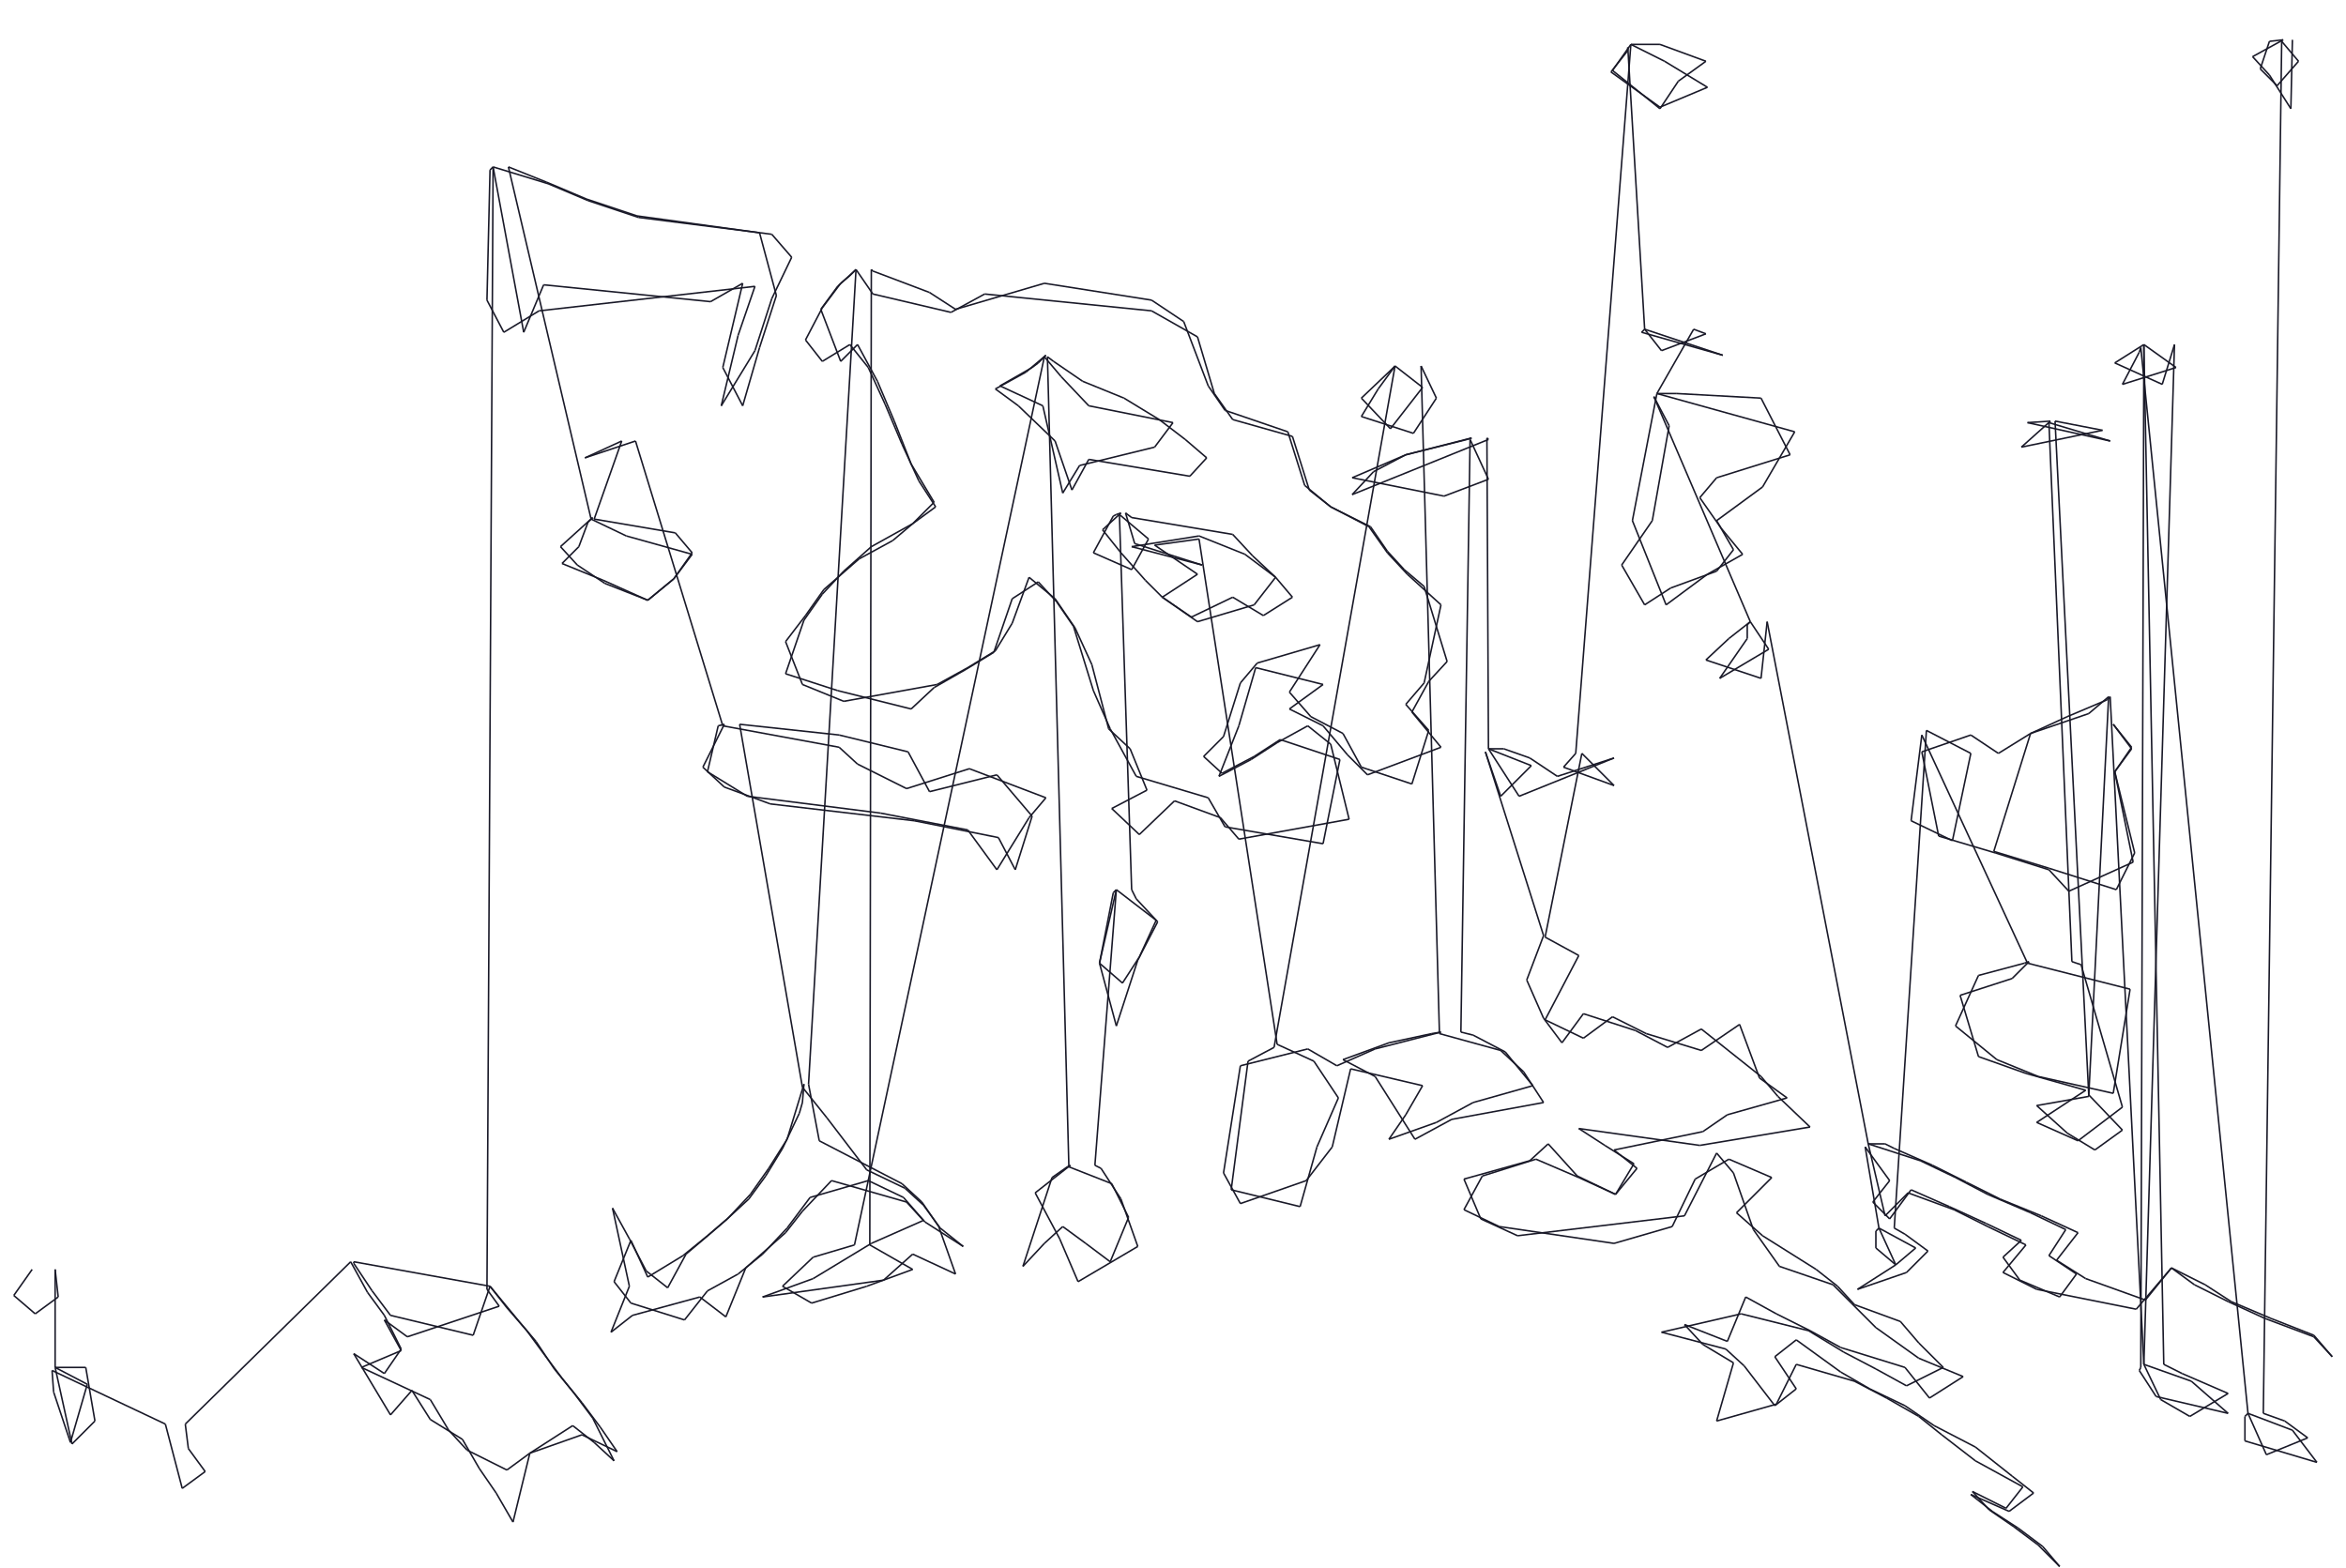<?xml version="1.0" encoding="utf-8" ?>
<svg baseProfile="full" height="1024" version="1.1" width="1532" xmlns="http://www.w3.org/2000/svg" xmlns:ev="http://www.w3.org/2001/xml-events" xmlns:xlink="http://www.w3.org/1999/xlink"><defs /><g fill="none" id="shapes"><line stroke="rgb(10%,10%,16%)" x1="21" x2="9" y1="829" y2="846" /><line stroke="rgb(10%,10%,16%)" x1="9" x2="23" y1="846" y2="858" /><line stroke="rgb(10%,10%,16%)" x1="23" x2="38" y1="858" y2="847" /><line stroke="rgb(10%,10%,16%)" x1="38" x2="36" y1="847" y2="829" /><line stroke="rgb(10%,10%,16%)" x1="36" x2="36" y1="829" y2="893" /><line stroke="rgb(10%,10%,16%)" x1="36" x2="47" y1="893" y2="943" /><line stroke="rgb(10%,10%,16%)" x1="47" x2="62" y1="943" y2="928" /><line stroke="rgb(10%,10%,16%)" x1="62" x2="56" y1="928" y2="893" /><line stroke="rgb(10%,10%,16%)" x1="56" x2="36" y1="893" y2="893" /><line stroke="rgb(10%,10%,16%)" x1="36" x2="57" y1="893" y2="904" /><line stroke="rgb(10%,10%,16%)" x1="57" x2="46" y1="904" y2="942" /><line stroke="rgb(10%,10%,16%)" x1="46" x2="35" y1="942" y2="909" /><line stroke="rgb(10%,10%,16%)" x1="35" x2="34" y1="909" y2="895" /><line stroke="rgb(10%,10%,16%)" x1="34" x2="108" y1="895" y2="930" /><line stroke="rgb(10%,10%,16%)" x1="108" x2="108" y1="930" y2="930" /><line stroke="rgb(10%,10%,16%)" x1="108" x2="119" y1="930" y2="972" /><line stroke="rgb(10%,10%,16%)" x1="119" x2="134" y1="972" y2="961" /><line stroke="rgb(10%,10%,16%)" x1="134" x2="123" y1="961" y2="946" /><line stroke="rgb(10%,10%,16%)" x1="123" x2="121" y1="946" y2="930" /><line stroke="rgb(10%,10%,16%)" x1="121" x2="229" y1="930" y2="824" /><line stroke="rgb(10%,10%,16%)" x1="229" x2="229" y1="824" y2="824" /><line stroke="rgb(10%,10%,16%)" x1="229" x2="240" y1="824" y2="844" /><line stroke="rgb(10%,10%,16%)" x1="240" x2="251" y1="844" y2="859" /><line stroke="rgb(10%,10%,16%)" x1="251" x2="262" y1="859" y2="881" /><line stroke="rgb(10%,10%,16%)" x1="262" x2="251" y1="881" y2="897" /><line stroke="rgb(10%,10%,16%)" x1="251" x2="231" y1="897" y2="884" /><line stroke="rgb(10%,10%,16%)" x1="231" x2="255" y1="884" y2="924" /><line stroke="rgb(10%,10%,16%)" x1="255" x2="269" y1="924" y2="908" /><line stroke="rgb(10%,10%,16%)" x1="269" x2="281" y1="908" y2="927" /><line stroke="rgb(10%,10%,16%)" x1="281" x2="302" y1="927" y2="940" /><line stroke="rgb(10%,10%,16%)" x1="302" x2="313" y1="940" y2="959" /><line stroke="rgb(10%,10%,16%)" x1="313" x2="324" y1="959" y2="975" /><line stroke="rgb(10%,10%,16%)" x1="324" x2="335" y1="975" y2="994" /><line stroke="rgb(10%,10%,16%)" x1="335" x2="346" y1="994" y2="949" /><line stroke="rgb(10%,10%,16%)" x1="346" x2="374" y1="949" y2="931" /><line stroke="rgb(10%,10%,16%)" x1="374" x2="388" y1="931" y2="942" /><line stroke="rgb(10%,10%,16%)" x1="388" x2="401" y1="942" y2="954" /><line stroke="rgb(10%,10%,16%)" x1="401" x2="387" y1="954" y2="926" /><line stroke="rgb(10%,10%,16%)" x1="387" x2="375" y1="926" y2="910" /><line stroke="rgb(10%,10%,16%)" x1="375" x2="362" y1="910" y2="894" /><line stroke="rgb(10%,10%,16%)" x1="362" x2="350" y1="894" y2="876" /><line stroke="rgb(10%,10%,16%)" x1="350" x2="339" y1="876" y2="863" /><line stroke="rgb(10%,10%,16%)" x1="339" x2="320" y1="863" y2="840" /><line stroke="rgb(10%,10%,16%)" x1="320" x2="309" y1="840" y2="872" /><line stroke="rgb(10%,10%,16%)" x1="309" x2="255" y1="872" y2="859" /><line stroke="rgb(10%,10%,16%)" x1="255" x2="243" y1="859" y2="843" /><line stroke="rgb(10%,10%,16%)" x1="243" x2="231" y1="843" y2="825" /><line stroke="rgb(10%,10%,16%)" x1="231" x2="231" y1="825" y2="824" /><line stroke="rgb(10%,10%,16%)" x1="231" x2="320" y1="824" y2="840" /><line stroke="rgb(10%,10%,16%)" x1="320" x2="320" y1="840" y2="840" /><line stroke="rgb(10%,10%,16%)" x1="320" x2="331" y1="840" y2="854" /><line stroke="rgb(10%,10%,16%)" x1="331" x2="344" y1="854" y2="869" /><line stroke="rgb(10%,10%,16%)" x1="344" x2="355" y1="869" y2="884" /><line stroke="rgb(10%,10%,16%)" x1="355" x2="367" y1="884" y2="900" /><line stroke="rgb(10%,10%,16%)" x1="367" x2="380" y1="900" y2="916" /><line stroke="rgb(10%,10%,16%)" x1="380" x2="392" y1="916" y2="932" /><line stroke="rgb(10%,10%,16%)" x1="392" x2="403" y1="932" y2="948" /><line stroke="rgb(10%,10%,16%)" x1="403" x2="380" y1="948" y2="937" /><line stroke="rgb(10%,10%,16%)" x1="380" x2="346" y1="937" y2="949" /><line stroke="rgb(10%,10%,16%)" x1="346" x2="331" y1="949" y2="960" /><line stroke="rgb(10%,10%,16%)" x1="331" x2="305" y1="960" y2="947" /><line stroke="rgb(10%,10%,16%)" x1="305" x2="293" y1="947" y2="934" /><line stroke="rgb(10%,10%,16%)" x1="293" x2="281" y1="934" y2="914" /><line stroke="rgb(10%,10%,16%)" x1="281" x2="236" y1="914" y2="893" /><line stroke="rgb(10%,10%,16%)" x1="236" x2="262" y1="893" y2="882" /><line stroke="rgb(10%,10%,16%)" x1="262" x2="251" y1="882" y2="862" /><line stroke="rgb(10%,10%,16%)" x1="251" x2="266" y1="862" y2="873" /><line stroke="rgb(10%,10%,16%)" x1="266" x2="326" y1="873" y2="853" /><line stroke="rgb(10%,10%,16%)" x1="326" x2="318" y1="853" y2="842" /><line stroke="rgb(10%,10%,16%)" x1="318" x2="322" y1="842" y2="109" /><line stroke="rgb(10%,10%,16%)" x1="322" x2="358" y1="109" y2="120" /><line stroke="rgb(10%,10%,16%)" x1="358" x2="384" y1="120" y2="131" /><line stroke="rgb(10%,10%,16%)" x1="384" x2="417" y1="131" y2="142" /><line stroke="rgb(10%,10%,16%)" x1="417" x2="504" y1="142" y2="153" /><line stroke="rgb(10%,10%,16%)" x1="504" x2="517" y1="153" y2="168" /><line stroke="rgb(10%,10%,16%)" x1="517" x2="504" y1="168" y2="195" /><line stroke="rgb(10%,10%,16%)" x1="504" x2="493" y1="195" y2="229" /><line stroke="rgb(10%,10%,16%)" x1="493" x2="471" y1="229" y2="265" /><line stroke="rgb(10%,10%,16%)" x1="471" x2="482" y1="265" y2="219" /><line stroke="rgb(10%,10%,16%)" x1="482" x2="493" y1="219" y2="187" /><line stroke="rgb(10%,10%,16%)" x1="493" x2="352" y1="187" y2="203" /><line stroke="rgb(10%,10%,16%)" x1="352" x2="329" y1="203" y2="217" /><line stroke="rgb(10%,10%,16%)" x1="329" x2="318" y1="217" y2="196" /><line stroke="rgb(10%,10%,16%)" x1="318" x2="320" y1="196" y2="111" /><line stroke="rgb(10%,10%,16%)" x1="320" x2="322" y1="111" y2="109" /><line stroke="rgb(10%,10%,16%)" x1="322" x2="342" y1="109" y2="217" /><line stroke="rgb(10%,10%,16%)" x1="342" x2="355" y1="217" y2="186" /><line stroke="rgb(10%,10%,16%)" x1="355" x2="464" y1="186" y2="197" /><line stroke="rgb(10%,10%,16%)" x1="464" x2="485" y1="197" y2="185" /><line stroke="rgb(10%,10%,16%)" x1="485" x2="472" y1="185" y2="240" /><line stroke="rgb(10%,10%,16%)" x1="472" x2="485" y1="240" y2="265" /><line stroke="rgb(10%,10%,16%)" x1="485" x2="496" y1="265" y2="227" /><line stroke="rgb(10%,10%,16%)" x1="496" x2="507" y1="227" y2="193" /><line stroke="rgb(10%,10%,16%)" x1="507" x2="496" y1="193" y2="152" /><line stroke="rgb(10%,10%,16%)" x1="496" x2="416" y1="152" y2="141" /><line stroke="rgb(10%,10%,16%)" x1="416" x2="383" y1="141" y2="130" /><line stroke="rgb(10%,10%,16%)" x1="383" x2="357" y1="130" y2="119" /><line stroke="rgb(10%,10%,16%)" x1="357" x2="332" y1="119" y2="109" /><line stroke="rgb(10%,10%,16%)" x1="332" x2="386" y1="109" y2="339" /><line stroke="rgb(10%,10%,16%)" x1="386" x2="386" y1="339" y2="339" /><line stroke="rgb(10%,10%,16%)" x1="386" x2="409" y1="339" y2="350" /><line stroke="rgb(10%,10%,16%)" x1="409" x2="452" y1="350" y2="362" /><line stroke="rgb(10%,10%,16%)" x1="452" x2="440" y1="362" y2="378" /><line stroke="rgb(10%,10%,16%)" x1="440" x2="423" y1="378" y2="392" /><line stroke="rgb(10%,10%,16%)" x1="423" x2="394" y1="392" y2="379" /><line stroke="rgb(10%,10%,16%)" x1="394" x2="367" y1="379" y2="368" /><line stroke="rgb(10%,10%,16%)" x1="367" x2="378" y1="368" y2="357" /><line stroke="rgb(10%,10%,16%)" x1="378" x2="384" y1="357" y2="341" /><line stroke="rgb(10%,10%,16%)" x1="384" x2="387" y1="341" y2="338" /><line stroke="rgb(10%,10%,16%)" x1="387" x2="366" y1="338" y2="357" /><line stroke="rgb(10%,10%,16%)" x1="366" x2="377" y1="357" y2="369" /><line stroke="rgb(10%,10%,16%)" x1="377" x2="395" y1="369" y2="381" /><line stroke="rgb(10%,10%,16%)" x1="395" x2="423" y1="381" y2="392" /><line stroke="rgb(10%,10%,16%)" x1="423" x2="440" y1="392" y2="378" /><line stroke="rgb(10%,10%,16%)" x1="440" x2="452" y1="378" y2="361" /><line stroke="rgb(10%,10%,16%)" x1="452" x2="441" y1="361" y2="348" /><line stroke="rgb(10%,10%,16%)" x1="441" x2="388" y1="348" y2="339" /><line stroke="rgb(10%,10%,16%)" x1="388" x2="406" y1="339" y2="288" /><line stroke="rgb(10%,10%,16%)" x1="406" x2="406" y1="288" y2="288" /><line stroke="rgb(10%,10%,16%)" x1="406" x2="382" y1="288" y2="299" /><line stroke="rgb(10%,10%,16%)" x1="382" x2="415" y1="299" y2="288" /><line stroke="rgb(10%,10%,16%)" x1="415" x2="415" y1="288" y2="288" /><line stroke="rgb(10%,10%,16%)" x1="415" x2="472" y1="288" y2="474" /><line stroke="rgb(10%,10%,16%)" x1="472" x2="472" y1="474" y2="474" /><line stroke="rgb(10%,10%,16%)" x1="472" x2="548" y1="474" y2="488" /><line stroke="rgb(10%,10%,16%)" x1="548" x2="560" y1="488" y2="499" /><line stroke="rgb(10%,10%,16%)" x1="560" x2="592" y1="499" y2="515" /><line stroke="rgb(10%,10%,16%)" x1="592" x2="633" y1="515" y2="502" /><line stroke="rgb(10%,10%,16%)" x1="633" x2="683" y1="502" y2="521" /><line stroke="rgb(10%,10%,16%)" x1="683" x2="672" y1="521" y2="534" /><line stroke="rgb(10%,10%,16%)" x1="672" x2="651" y1="534" y2="568" /><line stroke="rgb(10%,10%,16%)" x1="651" x2="632" y1="568" y2="542" /><line stroke="rgb(10%,10%,16%)" x1="632" x2="575" y1="542" y2="531" /><line stroke="rgb(10%,10%,16%)" x1="575" x2="488" y1="531" y2="520" /><line stroke="rgb(10%,10%,16%)" x1="488" x2="462" y1="520" y2="504" /><line stroke="rgb(10%,10%,16%)" x1="462" x2="469" y1="504" y2="474" /><line stroke="rgb(10%,10%,16%)" x1="469" x2="473" y1="474" y2="473" /><line stroke="rgb(10%,10%,16%)" x1="473" x2="459" y1="473" y2="501" /><line stroke="rgb(10%,10%,16%)" x1="459" x2="473" y1="501" y2="514" /><line stroke="rgb(10%,10%,16%)" x1="473" x2="503" y1="514" y2="525" /><line stroke="rgb(10%,10%,16%)" x1="503" x2="597" y1="525" y2="536" /><line stroke="rgb(10%,10%,16%)" x1="597" x2="652" y1="536" y2="547" /><line stroke="rgb(10%,10%,16%)" x1="652" x2="663" y1="547" y2="568" /><line stroke="rgb(10%,10%,16%)" x1="663" x2="674" y1="568" y2="533" /><line stroke="rgb(10%,10%,16%)" x1="674" x2="651" y1="533" y2="506" /><line stroke="rgb(10%,10%,16%)" x1="651" x2="607" y1="506" y2="517" /><line stroke="rgb(10%,10%,16%)" x1="607" x2="593" y1="517" y2="491" /><line stroke="rgb(10%,10%,16%)" x1="593" x2="548" y1="491" y2="480" /><line stroke="rgb(10%,10%,16%)" x1="548" x2="483" y1="480" y2="473" /><line stroke="rgb(10%,10%,16%)" x1="483" x2="524" y1="473" y2="710" /><line stroke="rgb(10%,10%,16%)" x1="524" x2="524" y1="710" y2="710" /><line stroke="rgb(10%,10%,16%)" x1="524" x2="540" y1="710" y2="730" /><line stroke="rgb(10%,10%,16%)" x1="540" x2="566" y1="730" y2="764" /><line stroke="rgb(10%,10%,16%)" x1="566" x2="591" y1="764" y2="776" /><line stroke="rgb(10%,10%,16%)" x1="591" x2="603" y1="776" y2="787" /><line stroke="rgb(10%,10%,16%)" x1="603" x2="614" y1="787" y2="802" /><line stroke="rgb(10%,10%,16%)" x1="614" x2="629" y1="802" y2="814" /><line stroke="rgb(10%,10%,16%)" x1="629" x2="604" y1="814" y2="798" /><line stroke="rgb(10%,10%,16%)" x1="604" x2="590" y1="798" y2="782" /><line stroke="rgb(10%,10%,16%)" x1="590" x2="567" y1="782" y2="771" /><line stroke="rgb(10%,10%,16%)" x1="567" x2="529" y1="771" y2="782" /><line stroke="rgb(10%,10%,16%)" x1="529" x2="514" y1="782" y2="802" /><line stroke="rgb(10%,10%,16%)" x1="514" x2="498" y1="802" y2="819" /><line stroke="rgb(10%,10%,16%)" x1="498" x2="482" y1="819" y2="832" /><line stroke="rgb(10%,10%,16%)" x1="482" x2="462" y1="832" y2="843" /><line stroke="rgb(10%,10%,16%)" x1="462" x2="447" y1="843" y2="862" /><line stroke="rgb(10%,10%,16%)" x1="447" x2="412" y1="862" y2="851" /><line stroke="rgb(10%,10%,16%)" x1="412" x2="401" y1="851" y2="837" /><line stroke="rgb(10%,10%,16%)" x1="401" x2="412" y1="837" y2="810" /><line stroke="rgb(10%,10%,16%)" x1="412" x2="423" y1="810" y2="834" /><line stroke="rgb(10%,10%,16%)" x1="423" x2="446" y1="834" y2="820" /><line stroke="rgb(10%,10%,16%)" x1="446" x2="462" y1="820" y2="807" /><line stroke="rgb(10%,10%,16%)" x1="462" x2="476" y1="807" y2="795" /><line stroke="rgb(10%,10%,16%)" x1="476" x2="489" y1="795" y2="783" /><line stroke="rgb(10%,10%,16%)" x1="489" x2="500" y1="783" y2="768" /><line stroke="rgb(10%,10%,16%)" x1="500" x2="511" y1="768" y2="750" /><line stroke="rgb(10%,10%,16%)" x1="511" x2="522" y1="750" y2="727" /><line stroke="rgb(10%,10%,16%)" x1="522" x2="524" y1="727" y2="720" /><line stroke="rgb(10%,10%,16%)" x1="524" x2="525" y1="720" y2="708" /><line stroke="rgb(10%,10%,16%)" x1="525" x2="514" y1="708" y2="744" /><line stroke="rgb(10%,10%,16%)" x1="514" x2="502" y1="744" y2="763" /><line stroke="rgb(10%,10%,16%)" x1="502" x2="490" y1="763" y2="780" /><line stroke="rgb(10%,10%,16%)" x1="490" x2="475" y1="780" y2="796" /><line stroke="rgb(10%,10%,16%)" x1="475" x2="461" y1="796" y2="808" /><line stroke="rgb(10%,10%,16%)" x1="461" x2="448" y1="808" y2="819" /><line stroke="rgb(10%,10%,16%)" x1="448" x2="436" y1="819" y2="841" /><line stroke="rgb(10%,10%,16%)" x1="436" x2="422" y1="841" y2="830" /><line stroke="rgb(10%,10%,16%)" x1="422" x2="411" y1="830" y2="809" /><line stroke="rgb(10%,10%,16%)" x1="411" x2="400" y1="809" y2="789" /><line stroke="rgb(10%,10%,16%)" x1="400" x2="411" y1="789" y2="840" /><line stroke="rgb(10%,10%,16%)" x1="411" x2="399" y1="840" y2="870" /><line stroke="rgb(10%,10%,16%)" x1="399" x2="413" y1="870" y2="859" /><line stroke="rgb(10%,10%,16%)" x1="413" x2="457" y1="859" y2="847" /><line stroke="rgb(10%,10%,16%)" x1="457" x2="474" y1="847" y2="860" /><line stroke="rgb(10%,10%,16%)" x1="474" x2="487" y1="860" y2="828" /><line stroke="rgb(10%,10%,16%)" x1="487" x2="513" y1="828" y2="805" /><line stroke="rgb(10%,10%,16%)" x1="513" x2="524" y1="805" y2="791" /><line stroke="rgb(10%,10%,16%)" x1="524" x2="543" y1="791" y2="771" /><line stroke="rgb(10%,10%,16%)" x1="543" x2="592" y1="771" y2="785" /><line stroke="rgb(10%,10%,16%)" x1="592" x2="603" y1="785" y2="797" /><line stroke="rgb(10%,10%,16%)" x1="603" x2="569" y1="797" y2="812" /><line stroke="rgb(10%,10%,16%)" x1="569" x2="531" y1="812" y2="835" /><line stroke="rgb(10%,10%,16%)" x1="531" x2="498" y1="835" y2="847" /><line stroke="rgb(10%,10%,16%)" x1="498" x2="577" y1="847" y2="836" /><line stroke="rgb(10%,10%,16%)" x1="577" x2="596" y1="836" y2="819" /><line stroke="rgb(10%,10%,16%)" x1="596" x2="624" y1="819" y2="832" /><line stroke="rgb(10%,10%,16%)" x1="624" x2="613" y1="832" y2="801" /><line stroke="rgb(10%,10%,16%)" x1="613" x2="602" y1="801" y2="785" /><line stroke="rgb(10%,10%,16%)" x1="602" x2="589" y1="785" y2="773" /><line stroke="rgb(10%,10%,16%)" x1="589" x2="535" y1="773" y2="745" /><line stroke="rgb(10%,10%,16%)" x1="535" x2="528" y1="745" y2="708" /><line stroke="rgb(10%,10%,16%)" x1="528" x2="559" y1="708" y2="176" /><line stroke="rgb(10%,10%,16%)" x1="559" x2="559" y1="176" y2="176" /><line stroke="rgb(10%,10%,16%)" x1="559" x2="570" y1="176" y2="192" /><line stroke="rgb(10%,10%,16%)" x1="570" x2="621" y1="192" y2="204" /><line stroke="rgb(10%,10%,16%)" x1="621" x2="643" y1="204" y2="192" /><line stroke="rgb(10%,10%,16%)" x1="643" x2="752" y1="192" y2="203" /><line stroke="rgb(10%,10%,16%)" x1="752" x2="782" y1="203" y2="220" /><line stroke="rgb(10%,10%,16%)" x1="782" x2="793" y1="220" y2="257" /><line stroke="rgb(10%,10%,16%)" x1="793" x2="805" y1="257" y2="274" /><line stroke="rgb(10%,10%,16%)" x1="805" x2="844" y1="274" y2="285" /><line stroke="rgb(10%,10%,16%)" x1="844" x2="855" y1="285" y2="320" /><line stroke="rgb(10%,10%,16%)" x1="855" x2="869" y1="320" y2="331" /><line stroke="rgb(10%,10%,16%)" x1="869" x2="894" y1="331" y2="344" /><line stroke="rgb(10%,10%,16%)" x1="894" x2="906" y1="344" y2="361" /><line stroke="rgb(10%,10%,16%)" x1="906" x2="919" y1="361" y2="375" /><line stroke="rgb(10%,10%,16%)" x1="919" x2="941" y1="375" y2="395" /><line stroke="rgb(10%,10%,16%)" x1="941" x2="930" y1="395" y2="446" /><line stroke="rgb(10%,10%,16%)" x1="930" x2="918" y1="446" y2="460" /><line stroke="rgb(10%,10%,16%)" x1="918" x2="933" y1="460" y2="477" /><line stroke="rgb(10%,10%,16%)" x1="933" x2="922" y1="477" y2="512" /><line stroke="rgb(10%,10%,16%)" x1="922" x2="889" y1="512" y2="501" /><line stroke="rgb(10%,10%,16%)" x1="889" x2="877" y1="501" y2="479" /><line stroke="rgb(10%,10%,16%)" x1="877" x2="856" y1="479" y2="468" /><line stroke="rgb(10%,10%,16%)" x1="856" x2="842" y1="468" y2="452" /><line stroke="rgb(10%,10%,16%)" x1="842" x2="862" y1="452" y2="421" /><line stroke="rgb(10%,10%,16%)" x1="862" x2="821" y1="421" y2="433" /><line stroke="rgb(10%,10%,16%)" x1="821" x2="810" y1="433" y2="446" /><line stroke="rgb(10%,10%,16%)" x1="810" x2="799" y1="446" y2="481" /><line stroke="rgb(10%,10%,16%)" x1="799" x2="786" y1="481" y2="494" /><line stroke="rgb(10%,10%,16%)" x1="786" x2="798" y1="494" y2="505" /><line stroke="rgb(10%,10%,16%)" x1="798" x2="819" y1="505" y2="494" /><line stroke="rgb(10%,10%,16%)" x1="819" x2="836" y1="494" y2="483" /><line stroke="rgb(10%,10%,16%)" x1="836" x2="875" y1="483" y2="496" /><line stroke="rgb(10%,10%,16%)" x1="875" x2="864" y1="496" y2="551" /><line stroke="rgb(10%,10%,16%)" x1="864" x2="800" y1="551" y2="540" /><line stroke="rgb(10%,10%,16%)" x1="800" x2="789" y1="540" y2="521" /><line stroke="rgb(10%,10%,16%)" x1="789" x2="742" y1="521" y2="507" /><line stroke="rgb(10%,10%,16%)" x1="742" x2="725" y1="507" y2="476" /><line stroke="rgb(10%,10%,16%)" x1="725" x2="714" y1="476" y2="451" /><line stroke="rgb(10%,10%,16%)" x1="714" x2="701" y1="451" y2="409" /><line stroke="rgb(10%,10%,16%)" x1="701" x2="690" y1="409" y2="393" /><line stroke="rgb(10%,10%,16%)" x1="690" x2="678" y1="393" y2="380" /><line stroke="rgb(10%,10%,16%)" x1="678" x2="661" y1="380" y2="391" /><line stroke="rgb(10%,10%,16%)" x1="661" x2="649" y1="391" y2="426" /><line stroke="rgb(10%,10%,16%)" x1="649" x2="631" y1="426" y2="437" /><line stroke="rgb(10%,10%,16%)" x1="631" x2="610" y1="437" y2="449" /><line stroke="rgb(10%,10%,16%)" x1="610" x2="595" y1="449" y2="463" /><line stroke="rgb(10%,10%,16%)" x1="595" x2="547" y1="463" y2="451" /><line stroke="rgb(10%,10%,16%)" x1="547" x2="513" y1="451" y2="440" /><line stroke="rgb(10%,10%,16%)" x1="513" x2="525" y1="440" y2="405" /><line stroke="rgb(10%,10%,16%)" x1="525" x2="537" y1="405" y2="388" /><line stroke="rgb(10%,10%,16%)" x1="537" x2="551" y1="388" y2="373" /><line stroke="rgb(10%,10%,16%)" x1="551" x2="569" y1="373" y2="357" /><line stroke="rgb(10%,10%,16%)" x1="569" x2="596" y1="357" y2="342" /><line stroke="rgb(10%,10%,16%)" x1="596" x2="611" y1="342" y2="331" /><line stroke="rgb(10%,10%,16%)" x1="611" x2="600" y1="331" y2="314" /><line stroke="rgb(10%,10%,16%)" x1="600" x2="589" y1="314" y2="290" /><line stroke="rgb(10%,10%,16%)" x1="589" x2="578" y1="290" y2="264" /><line stroke="rgb(10%,10%,16%)" x1="578" x2="567" y1="264" y2="240" /><line stroke="rgb(10%,10%,16%)" x1="567" x2="555" y1="240" y2="225" /><line stroke="rgb(10%,10%,16%)" x1="555" x2="537" y1="225" y2="236" /><line stroke="rgb(10%,10%,16%)" x1="537" x2="526" y1="236" y2="222" /><line stroke="rgb(10%,10%,16%)" x1="526" x2="537" y1="222" y2="201" /><line stroke="rgb(10%,10%,16%)" x1="537" x2="549" y1="201" y2="185" /><line stroke="rgb(10%,10%,16%)" x1="549" x2="555" y1="185" y2="180" /><line stroke="rgb(10%,10%,16%)" x1="555" x2="559" y1="180" y2="176" /><line stroke="rgb(10%,10%,16%)" x1="559" x2="547" y1="176" y2="187" /><line stroke="rgb(10%,10%,16%)" x1="547" x2="536" y1="187" y2="202" /><line stroke="rgb(10%,10%,16%)" x1="536" x2="549" y1="202" y2="236" /><line stroke="rgb(10%,10%,16%)" x1="549" x2="560" y1="236" y2="225" /><line stroke="rgb(10%,10%,16%)" x1="560" x2="573" y1="225" y2="249" /><line stroke="rgb(10%,10%,16%)" x1="573" x2="584" y1="249" y2="275" /><line stroke="rgb(10%,10%,16%)" x1="584" x2="595" y1="275" y2="303" /><line stroke="rgb(10%,10%,16%)" x1="595" x2="610" y1="303" y2="328" /><line stroke="rgb(10%,10%,16%)" x1="610" x2="596" y1="328" y2="342" /><line stroke="rgb(10%,10%,16%)" x1="596" x2="583" y1="342" y2="353" /><line stroke="rgb(10%,10%,16%)" x1="583" x2="561" y1="353" y2="365" /><line stroke="rgb(10%,10%,16%)" x1="561" x2="538" y1="365" y2="385" /><line stroke="rgb(10%,10%,16%)" x1="538" x2="526" y1="385" y2="402" /><line stroke="rgb(10%,10%,16%)" x1="526" x2="513" y1="402" y2="419" /><line stroke="rgb(10%,10%,16%)" x1="513" x2="524" y1="419" y2="447" /><line stroke="rgb(10%,10%,16%)" x1="524" x2="551" y1="447" y2="458" /><line stroke="rgb(10%,10%,16%)" x1="551" x2="612" y1="458" y2="447" /><line stroke="rgb(10%,10%,16%)" x1="612" x2="632" y1="447" y2="436" /><line stroke="rgb(10%,10%,16%)" x1="632" x2="650" y1="436" y2="425" /><line stroke="rgb(10%,10%,16%)" x1="650" x2="661" y1="425" y2="407" /><line stroke="rgb(10%,10%,16%)" x1="661" x2="672" y1="407" y2="377" /><line stroke="rgb(10%,10%,16%)" x1="672" x2="689" y1="377" y2="391" /><line stroke="rgb(10%,10%,16%)" x1="689" x2="702" y1="391" y2="410" /><line stroke="rgb(10%,10%,16%)" x1="702" x2="713" y1="410" y2="434" /><line stroke="rgb(10%,10%,16%)" x1="713" x2="724" y1="434" y2="476" /><line stroke="rgb(10%,10%,16%)" x1="724" x2="738" y1="476" y2="489" /><line stroke="rgb(10%,10%,16%)" x1="738" x2="749" y1="489" y2="516" /><line stroke="rgb(10%,10%,16%)" x1="749" x2="726" y1="516" y2="528" /><line stroke="rgb(10%,10%,16%)" x1="726" x2="744" y1="528" y2="545" /><line stroke="rgb(10%,10%,16%)" x1="744" x2="767" y1="545" y2="523" /><line stroke="rgb(10%,10%,16%)" x1="767" x2="797" y1="523" y2="534" /><line stroke="rgb(10%,10%,16%)" x1="797" x2="809" y1="534" y2="548" /><line stroke="rgb(10%,10%,16%)" x1="809" x2="881" y1="548" y2="535" /><line stroke="rgb(10%,10%,16%)" x1="881" x2="869" y1="535" y2="486" /><line stroke="rgb(10%,10%,16%)" x1="869" x2="854" y1="486" y2="474" /><line stroke="rgb(10%,10%,16%)" x1="854" x2="834" y1="474" y2="485" /><line stroke="rgb(10%,10%,16%)" x1="834" x2="817" y1="485" y2="496" /><line stroke="rgb(10%,10%,16%)" x1="817" x2="796" y1="496" y2="507" /><line stroke="rgb(10%,10%,16%)" x1="796" x2="809" y1="507" y2="474" /><line stroke="rgb(10%,10%,16%)" x1="809" x2="820" y1="474" y2="436" /><line stroke="rgb(10%,10%,16%)" x1="820" x2="864" y1="436" y2="447" /><line stroke="rgb(10%,10%,16%)" x1="864" x2="842" y1="447" y2="463" /><line stroke="rgb(10%,10%,16%)" x1="842" x2="864" y1="463" y2="474" /><line stroke="rgb(10%,10%,16%)" x1="864" x2="880" y1="474" y2="493" /><line stroke="rgb(10%,10%,16%)" x1="880" x2="893" y1="493" y2="506" /><line stroke="rgb(10%,10%,16%)" x1="893" x2="941" y1="506" y2="488" /><line stroke="rgb(10%,10%,16%)" x1="941" x2="922" y1="488" y2="465" /><line stroke="rgb(10%,10%,16%)" x1="922" x2="933" y1="465" y2="445" /><line stroke="rgb(10%,10%,16%)" x1="933" x2="945" y1="445" y2="432" /><line stroke="rgb(10%,10%,16%)" x1="945" x2="930" y1="432" y2="383" /><line stroke="rgb(10%,10%,16%)" x1="930" x2="917" y1="383" y2="372" /><line stroke="rgb(10%,10%,16%)" x1="917" x2="906" y1="372" y2="360" /><line stroke="rgb(10%,10%,16%)" x1="906" x2="895" y1="360" y2="344" /><line stroke="rgb(10%,10%,16%)" x1="895" x2="869" y1="344" y2="331" /><line stroke="rgb(10%,10%,16%)" x1="869" x2="852" y1="331" y2="317" /><line stroke="rgb(10%,10%,16%)" x1="852" x2="841" y1="317" y2="282" /><line stroke="rgb(10%,10%,16%)" x1="841" x2="800" y1="282" y2="268" /><line stroke="rgb(10%,10%,16%)" x1="800" x2="789" y1="268" y2="252" /><line stroke="rgb(10%,10%,16%)" x1="789" x2="773" y1="252" y2="210" /><line stroke="rgb(10%,10%,16%)" x1="773" x2="752" y1="210" y2="196" /><line stroke="rgb(10%,10%,16%)" x1="752" x2="682" y1="196" y2="185" /><line stroke="rgb(10%,10%,16%)" x1="682" x2="624" y1="185" y2="202" /><line stroke="rgb(10%,10%,16%)" x1="624" x2="607" y1="202" y2="191" /><line stroke="rgb(10%,10%,16%)" x1="607" x2="570" y1="191" y2="177" /><line stroke="rgb(10%,10%,16%)" x1="570" x2="569" y1="177" y2="176" /><line stroke="rgb(10%,10%,16%)" x1="569" x2="568" y1="176" y2="813" /><line stroke="rgb(10%,10%,16%)" x1="568" x2="596" y1="813" y2="829" /><line stroke="rgb(10%,10%,16%)" x1="596" x2="566" y1="829" y2="840" /><line stroke="rgb(10%,10%,16%)" x1="566" x2="530" y1="840" y2="851" /><line stroke="rgb(10%,10%,16%)" x1="530" x2="511" y1="851" y2="840" /><line stroke="rgb(10%,10%,16%)" x1="511" x2="531" y1="840" y2="821" /><line stroke="rgb(10%,10%,16%)" x1="531" x2="558" y1="821" y2="813" /><line stroke="rgb(10%,10%,16%)" x1="558" x2="682" y1="813" y2="233" /><line stroke="rgb(10%,10%,16%)" x1="682" x2="682" y1="233" y2="233" /><line stroke="rgb(10%,10%,16%)" x1="682" x2="693" y1="233" y2="246" /><line stroke="rgb(10%,10%,16%)" x1="693" x2="711" y1="246" y2="265" /><line stroke="rgb(10%,10%,16%)" x1="711" x2="766" y1="265" y2="276" /><line stroke="rgb(10%,10%,16%)" x1="766" x2="754" y1="276" y2="292" /><line stroke="rgb(10%,10%,16%)" x1="754" x2="705" y1="292" y2="304" /><line stroke="rgb(10%,10%,16%)" x1="705" x2="694" y1="304" y2="322" /><line stroke="rgb(10%,10%,16%)" x1="694" x2="681" y1="322" y2="265" /><line stroke="rgb(10%,10%,16%)" x1="681" x2="653" y1="265" y2="252" /><line stroke="rgb(10%,10%,16%)" x1="653" x2="674" y1="252" y2="240" /><line stroke="rgb(10%,10%,16%)" x1="674" x2="678" y1="240" y2="237" /><line stroke="rgb(10%,10%,16%)" x1="678" x2="683" y1="237" y2="232" /><line stroke="rgb(10%,10%,16%)" x1="683" x2="670" y1="232" y2="243" /><line stroke="rgb(10%,10%,16%)" x1="670" x2="650" y1="243" y2="254" /><line stroke="rgb(10%,10%,16%)" x1="650" x2="665" y1="254" y2="265" /><line stroke="rgb(10%,10%,16%)" x1="665" x2="689" y1="265" y2="288" /><line stroke="rgb(10%,10%,16%)" x1="689" x2="700" y1="288" y2="320" /><line stroke="rgb(10%,10%,16%)" x1="700" x2="711" y1="320" y2="300" /><line stroke="rgb(10%,10%,16%)" x1="711" x2="777" y1="300" y2="311" /><line stroke="rgb(10%,10%,16%)" x1="777" x2="788" y1="311" y2="299" /><line stroke="rgb(10%,10%,16%)" x1="788" x2="774" y1="299" y2="287" /><line stroke="rgb(10%,10%,16%)" x1="774" x2="757" y1="287" y2="274" /><line stroke="rgb(10%,10%,16%)" x1="757" x2="734" y1="274" y2="260" /><line stroke="rgb(10%,10%,16%)" x1="734" x2="707" y1="260" y2="249" /><line stroke="rgb(10%,10%,16%)" x1="707" x2="688" y1="249" y2="236" /><line stroke="rgb(10%,10%,16%)" x1="688" x2="684" y1="236" y2="233" /><line stroke="rgb(10%,10%,16%)" x1="684" x2="698" y1="233" y2="762" /><line stroke="rgb(10%,10%,16%)" x1="698" x2="698" y1="762" y2="762" /><line stroke="rgb(10%,10%,16%)" x1="698" x2="726" y1="762" y2="773" /><line stroke="rgb(10%,10%,16%)" x1="726" x2="737" y1="773" y2="795" /><line stroke="rgb(10%,10%,16%)" x1="737" x2="725" y1="795" y2="824" /><line stroke="rgb(10%,10%,16%)" x1="725" x2="709" y1="824" y2="812" /><line stroke="rgb(10%,10%,16%)" x1="709" x2="694" y1="812" y2="801" /><line stroke="rgb(10%,10%,16%)" x1="694" x2="682" y1="801" y2="812" /><line stroke="rgb(10%,10%,16%)" x1="682" x2="668" y1="812" y2="827" /><line stroke="rgb(10%,10%,16%)" x1="668" x2="687" y1="827" y2="769" /><line stroke="rgb(10%,10%,16%)" x1="687" x2="697" y1="769" y2="762" /><line stroke="rgb(10%,10%,16%)" x1="697" x2="699" y1="762" y2="761" /><line stroke="rgb(10%,10%,16%)" x1="699" x2="676" y1="761" y2="779" /><line stroke="rgb(10%,10%,16%)" x1="676" x2="692" y1="779" y2="809" /><line stroke="rgb(10%,10%,16%)" x1="692" x2="704" y1="809" y2="837" /><line stroke="rgb(10%,10%,16%)" x1="704" x2="743" y1="837" y2="814" /><line stroke="rgb(10%,10%,16%)" x1="743" x2="732" y1="814" y2="783" /><line stroke="rgb(10%,10%,16%)" x1="732" x2="719" y1="783" y2="763" /><line stroke="rgb(10%,10%,16%)" x1="719" x2="715" y1="763" y2="761" /><line stroke="rgb(10%,10%,16%)" x1="715" x2="729" y1="761" y2="581" /><line stroke="rgb(10%,10%,16%)" x1="729" x2="729" y1="581" y2="581" /><line stroke="rgb(10%,10%,16%)" x1="729" x2="755" y1="581" y2="601" /><line stroke="rgb(10%,10%,16%)" x1="755" x2="744" y1="601" y2="625" /><line stroke="rgb(10%,10%,16%)" x1="744" x2="733" y1="625" y2="642" /><line stroke="rgb(10%,10%,16%)" x1="733" x2="718" y1="642" y2="629" /><line stroke="rgb(10%,10%,16%)" x1="718" x2="727" y1="629" y2="583" /><line stroke="rgb(10%,10%,16%)" x1="727" x2="729" y1="583" y2="581" /><line stroke="rgb(10%,10%,16%)" x1="729" x2="718" y1="581" y2="629" /><line stroke="rgb(10%,10%,16%)" x1="718" x2="729" y1="629" y2="670" /><line stroke="rgb(10%,10%,16%)" x1="729" x2="743" y1="670" y2="627" /><line stroke="rgb(10%,10%,16%)" x1="743" x2="756" y1="627" y2="602" /><line stroke="rgb(10%,10%,16%)" x1="756" x2="742" y1="602" y2="587" /><line stroke="rgb(10%,10%,16%)" x1="742" x2="739" y1="587" y2="581" /><line stroke="rgb(10%,10%,16%)" x1="739" x2="731" y1="581" y2="336" /><line stroke="rgb(10%,10%,16%)" x1="731" x2="750" y1="336" y2="352" /><line stroke="rgb(10%,10%,16%)" x1="750" x2="739" y1="352" y2="372" /><line stroke="rgb(10%,10%,16%)" x1="739" x2="714" y1="372" y2="361" /><line stroke="rgb(10%,10%,16%)" x1="714" x2="727" y1="361" y2="337" /><line stroke="rgb(10%,10%,16%)" x1="727" x2="729" y1="337" y2="336" /><line stroke="rgb(10%,10%,16%)" x1="729" x2="732" y1="336" y2="335" /><line stroke="rgb(10%,10%,16%)" x1="732" x2="720" y1="335" y2="346" /><line stroke="rgb(10%,10%,16%)" x1="720" x2="732" y1="346" y2="361" /><line stroke="rgb(10%,10%,16%)" x1="732" x2="748" y1="361" y2="379" /><line stroke="rgb(10%,10%,16%)" x1="748" x2="759" y1="379" y2="390" /><line stroke="rgb(10%,10%,16%)" x1="759" x2="778" y1="390" y2="403" /><line stroke="rgb(10%,10%,16%)" x1="778" x2="805" y1="403" y2="390" /><line stroke="rgb(10%,10%,16%)" x1="805" x2="825" y1="390" y2="402" /><line stroke="rgb(10%,10%,16%)" x1="825" x2="844" y1="402" y2="390" /><line stroke="rgb(10%,10%,16%)" x1="844" x2="833" y1="390" y2="377" /><line stroke="rgb(10%,10%,16%)" x1="833" x2="818" y1="377" y2="363" /><line stroke="rgb(10%,10%,16%)" x1="818" x2="805" y1="363" y2="349" /><line stroke="rgb(10%,10%,16%)" x1="805" x2="739" y1="349" y2="338" /><line stroke="rgb(10%,10%,16%)" x1="739" x2="735" y1="338" y2="335" /><line stroke="rgb(10%,10%,16%)" x1="735" x2="741" y1="335" y2="355" /><line stroke="rgb(10%,10%,16%)" x1="741" x2="785" y1="355" y2="369" /><line stroke="rgb(10%,10%,16%)" x1="785" x2="739" y1="369" y2="357" /><line stroke="rgb(10%,10%,16%)" x1="739" x2="739" y1="357" y2="357" /><line stroke="rgb(10%,10%,16%)" x1="739" x2="783" y1="357" y2="350" /><line stroke="rgb(10%,10%,16%)" x1="783" x2="813" y1="350" y2="362" /><line stroke="rgb(10%,10%,16%)" x1="813" x2="833" y1="362" y2="377" /><line stroke="rgb(10%,10%,16%)" x1="833" x2="819" y1="377" y2="395" /><line stroke="rgb(10%,10%,16%)" x1="819" x2="782" y1="395" y2="406" /><line stroke="rgb(10%,10%,16%)" x1="782" x2="759" y1="406" y2="390" /><line stroke="rgb(10%,10%,16%)" x1="759" x2="782" y1="390" y2="375" /><line stroke="rgb(10%,10%,16%)" x1="782" x2="754" y1="375" y2="356" /><line stroke="rgb(10%,10%,16%)" x1="754" x2="783" y1="356" y2="352" /><line stroke="rgb(10%,10%,16%)" x1="783" x2="834" y1="352" y2="682" /><line stroke="rgb(10%,10%,16%)" x1="834" x2="834" y1="682" y2="682" /><line stroke="rgb(10%,10%,16%)" x1="834" x2="858" y1="682" y2="693" /><line stroke="rgb(10%,10%,16%)" x1="858" x2="874" y1="693" y2="717" /><line stroke="rgb(10%,10%,16%)" x1="874" x2="860" y1="717" y2="749" /><line stroke="rgb(10%,10%,16%)" x1="860" x2="849" y1="749" y2="788" /><line stroke="rgb(10%,10%,16%)" x1="849" x2="804" y1="788" y2="777" /><line stroke="rgb(10%,10%,16%)" x1="804" x2="815" y1="777" y2="693" /><line stroke="rgb(10%,10%,16%)" x1="815" x2="832" y1="693" y2="684" /><line stroke="rgb(10%,10%,16%)" x1="832" x2="911" y1="684" y2="239" /><line stroke="rgb(10%,10%,16%)" x1="911" x2="911" y1="239" y2="239" /><line stroke="rgb(10%,10%,16%)" x1="911" x2="929" y1="239" y2="253" /><line stroke="rgb(10%,10%,16%)" x1="929" x2="908" y1="253" y2="280" /><line stroke="rgb(10%,10%,16%)" x1="908" x2="889" y1="280" y2="260" /><line stroke="rgb(10%,10%,16%)" x1="889" x2="909" y1="260" y2="241" /><line stroke="rgb(10%,10%,16%)" x1="909" x2="909" y1="241" y2="241" /><line stroke="rgb(10%,10%,16%)" x1="909" x2="911" y1="241" y2="239" /><line stroke="rgb(10%,10%,16%)" x1="911" x2="900" y1="239" y2="254" /><line stroke="rgb(10%,10%,16%)" x1="900" x2="889" y1="254" y2="272" /><line stroke="rgb(10%,10%,16%)" x1="889" x2="923" y1="272" y2="283" /><line stroke="rgb(10%,10%,16%)" x1="923" x2="938" y1="283" y2="260" /><line stroke="rgb(10%,10%,16%)" x1="938" x2="928" y1="260" y2="239" /><line stroke="rgb(10%,10%,16%)" x1="928" x2="940" y1="239" y2="675" /><line stroke="rgb(10%,10%,16%)" x1="940" x2="940" y1="675" y2="675" /><line stroke="rgb(10%,10%,16%)" x1="940" x2="980" y1="675" y2="686" /><line stroke="rgb(10%,10%,16%)" x1="980" x2="995" y1="686" y2="700" /><line stroke="rgb(10%,10%,16%)" x1="995" x2="1008" y1="700" y2="720" /><line stroke="rgb(10%,10%,16%)" x1="1008" x2="948" y1="720" y2="731" /><line stroke="rgb(10%,10%,16%)" x1="948" x2="924" y1="731" y2="744" /><line stroke="rgb(10%,10%,16%)" x1="924" x2="898" y1="744" y2="703" /><line stroke="rgb(10%,10%,16%)" x1="898" x2="877" y1="703" y2="692" /><line stroke="rgb(10%,10%,16%)" x1="877" x2="907" y1="692" y2="681" /><line stroke="rgb(10%,10%,16%)" x1="907" x2="935" y1="681" y2="675" /><line stroke="rgb(10%,10%,16%)" x1="935" x2="941" y1="675" y2="674" /><line stroke="rgb(10%,10%,16%)" x1="941" x2="898" y1="674" y2="685" /><line stroke="rgb(10%,10%,16%)" x1="898" x2="873" y1="685" y2="696" /><line stroke="rgb(10%,10%,16%)" x1="873" x2="854" y1="696" y2="685" /><line stroke="rgb(10%,10%,16%)" x1="854" x2="810" y1="685" y2="696" /><line stroke="rgb(10%,10%,16%)" x1="810" x2="799" y1="696" y2="766" /><line stroke="rgb(10%,10%,16%)" x1="799" x2="810" y1="766" y2="786" /><line stroke="rgb(10%,10%,16%)" x1="810" x2="853" y1="786" y2="771" /><line stroke="rgb(10%,10%,16%)" x1="853" x2="870" y1="771" y2="749" /><line stroke="rgb(10%,10%,16%)" x1="870" x2="882" y1="749" y2="698" /><line stroke="rgb(10%,10%,16%)" x1="882" x2="929" y1="698" y2="709" /><line stroke="rgb(10%,10%,16%)" x1="929" x2="918" y1="709" y2="728" /><line stroke="rgb(10%,10%,16%)" x1="918" x2="907" y1="728" y2="744" /><line stroke="rgb(10%,10%,16%)" x1="907" x2="938" y1="744" y2="733" /><line stroke="rgb(10%,10%,16%)" x1="938" x2="962" y1="733" y2="720" /><line stroke="rgb(10%,10%,16%)" x1="962" x2="1001" y1="720" y2="709" /><line stroke="rgb(10%,10%,16%)" x1="1001" x2="983" y1="709" y2="687" /><line stroke="rgb(10%,10%,16%)" x1="983" x2="962" y1="687" y2="676" /><line stroke="rgb(10%,10%,16%)" x1="962" x2="954" y1="676" y2="674" /><line stroke="rgb(10%,10%,16%)" x1="954" x2="960" y1="674" y2="287" /><line stroke="rgb(10%,10%,16%)" x1="960" x2="972" y1="287" y2="313" /><line stroke="rgb(10%,10%,16%)" x1="972" x2="943" y1="313" y2="324" /><line stroke="rgb(10%,10%,16%)" x1="943" x2="883" y1="324" y2="312" /><line stroke="rgb(10%,10%,16%)" x1="883" x2="918" y1="312" y2="297" /><line stroke="rgb(10%,10%,16%)" x1="918" x2="958" y1="297" y2="287" /><line stroke="rgb(10%,10%,16%)" x1="958" x2="961" y1="287" y2="286" /><line stroke="rgb(10%,10%,16%)" x1="961" x2="918" y1="286" y2="297" /><line stroke="rgb(10%,10%,16%)" x1="918" x2="897" y1="297" y2="308" /><line stroke="rgb(10%,10%,16%)" x1="897" x2="883" y1="308" y2="323" /><line stroke="rgb(10%,10%,16%)" x1="883" x2="972" y1="323" y2="287" /><line stroke="rgb(10%,10%,16%)" x1="972" x2="971" y1="287" y2="286" /><line stroke="rgb(10%,10%,16%)" x1="971" x2="972" y1="286" y2="489" /><line stroke="rgb(10%,10%,16%)" x1="972" x2="992" y1="489" y2="520" /><line stroke="rgb(10%,10%,16%)" x1="992" x2="1054" y1="520" y2="495" /><line stroke="rgb(10%,10%,16%)" x1="1054" x2="1017" y1="495" y2="507" /><line stroke="rgb(10%,10%,16%)" x1="1017" x2="999" y1="507" y2="495" /><line stroke="rgb(10%,10%,16%)" x1="999" x2="982" y1="495" y2="489" /><line stroke="rgb(10%,10%,16%)" x1="982" x2="972" y1="489" y2="489" /><line stroke="rgb(10%,10%,16%)" x1="972" x2="1000" y1="489" y2="500" /><line stroke="rgb(10%,10%,16%)" x1="1000" x2="980" y1="500" y2="520" /><line stroke="rgb(10%,10%,16%)" x1="980" x2="970" y1="520" y2="491" /><line stroke="rgb(10%,10%,16%)" x1="970" x2="1008" y1="491" y2="611" /><line stroke="rgb(10%,10%,16%)" x1="1008" x2="1008" y1="611" y2="611" /><line stroke="rgb(10%,10%,16%)" x1="1008" x2="997" y1="611" y2="640" /><line stroke="rgb(10%,10%,16%)" x1="997" x2="1008" y1="640" y2="665" /><line stroke="rgb(10%,10%,16%)" x1="1008" x2="1020" y1="665" y2="681" /><line stroke="rgb(10%,10%,16%)" x1="1020" x2="1034" y1="681" y2="662" /><line stroke="rgb(10%,10%,16%)" x1="1034" x2="1068" y1="662" y2="673" /><line stroke="rgb(10%,10%,16%)" x1="1068" x2="1089" y1="673" y2="684" /><line stroke="rgb(10%,10%,16%)" x1="1089" x2="1111" y1="684" y2="672" /><line stroke="rgb(10%,10%,16%)" x1="1111" x2="1150" y1="672" y2="703" /><line stroke="rgb(10%,10%,16%)" x1="1150" x2="1161" y1="703" y2="716" /><line stroke="rgb(10%,10%,16%)" x1="1161" x2="1182" y1="716" y2="736" /><line stroke="rgb(10%,10%,16%)" x1="1182" x2="1110" y1="736" y2="748" /><line stroke="rgb(10%,10%,16%)" x1="1110" x2="1031" y1="748" y2="737" /><line stroke="rgb(10%,10%,16%)" x1="1031" x2="1048" y1="737" y2="748" /><line stroke="rgb(10%,10%,16%)" x1="1048" x2="1067" y1="748" y2="760" /><line stroke="rgb(10%,10%,16%)" x1="1067" x2="1055" y1="760" y2="780" /><line stroke="rgb(10%,10%,16%)" x1="1055" x2="1030" y1="780" y2="768" /><line stroke="rgb(10%,10%,16%)" x1="1030" x2="1011" y1="768" y2="747" /><line stroke="rgb(10%,10%,16%)" x1="1011" x2="999" y1="747" y2="758" /><line stroke="rgb(10%,10%,16%)" x1="999" x2="956" y1="758" y2="770" /><line stroke="rgb(10%,10%,16%)" x1="956" x2="967" y1="770" y2="796" /><line stroke="rgb(10%,10%,16%)" x1="967" x2="991" y1="796" y2="807" /><line stroke="rgb(10%,10%,16%)" x1="991" x2="1100" y1="807" y2="794" /><line stroke="rgb(10%,10%,16%)" x1="1100" x2="1121" y1="794" y2="753" /><line stroke="rgb(10%,10%,16%)" x1="1121" x2="1132" y1="753" y2="766" /><line stroke="rgb(10%,10%,16%)" x1="1132" x2="1145" y1="766" y2="803" /><line stroke="rgb(10%,10%,16%)" x1="1145" x2="1162" y1="803" y2="827" /><line stroke="rgb(10%,10%,16%)" x1="1162" x2="1197" y1="827" y2="839" /><line stroke="rgb(10%,10%,16%)" x1="1197" x2="1209" y1="839" y2="851" /><line stroke="rgb(10%,10%,16%)" x1="1209" x2="1225" y1="851" y2="867" /><line stroke="rgb(10%,10%,16%)" x1="1225" x2="1253" y1="867" y2="887" /><line stroke="rgb(10%,10%,16%)" x1="1253" x2="1282" y1="887" y2="899" /><line stroke="rgb(10%,10%,16%)" x1="1282" x2="1260" y1="899" y2="913" /><line stroke="rgb(10%,10%,16%)" x1="1260" x2="1244" y1="913" y2="893" /><line stroke="rgb(10%,10%,16%)" x1="1244" x2="1202" y1="893" y2="880" /><line stroke="rgb(10%,10%,16%)" x1="1202" x2="1182" y1="880" y2="869" /><line stroke="rgb(10%,10%,16%)" x1="1182" x2="1160" y1="869" y2="858" /><line stroke="rgb(10%,10%,16%)" x1="1160" x2="1140" y1="858" y2="847" /><line stroke="rgb(10%,10%,16%)" x1="1140" x2="1128" y1="847" y2="876" /><line stroke="rgb(10%,10%,16%)" x1="1128" x2="1100" y1="876" y2="865" /><line stroke="rgb(10%,10%,16%)" x1="1100" x2="1112" y1="865" y2="878" /><line stroke="rgb(10%,10%,16%)" x1="1112" x2="1132" y1="878" y2="890" /><line stroke="rgb(10%,10%,16%)" x1="1132" x2="1121" y1="890" y2="928" /><line stroke="rgb(10%,10%,16%)" x1="1121" x2="1160" y1="928" y2="917" /><line stroke="rgb(10%,10%,16%)" x1="1160" x2="1173" y1="917" y2="891" /><line stroke="rgb(10%,10%,16%)" x1="1173" x2="1211" y1="891" y2="902" /><line stroke="rgb(10%,10%,16%)" x1="1211" x2="1232" y1="902" y2="913" /><line stroke="rgb(10%,10%,16%)" x1="1232" x2="1253" y1="913" y2="925" /><line stroke="rgb(10%,10%,16%)" x1="1253" x2="1268" y1="925" y2="937" /><line stroke="rgb(10%,10%,16%)" x1="1268" x2="1290" y1="937" y2="954" /><line stroke="rgb(10%,10%,16%)" x1="1290" x2="1321" y1="954" y2="971" /><line stroke="rgb(10%,10%,16%)" x1="1321" x2="1310" y1="971" y2="985" /><line stroke="rgb(10%,10%,16%)" x1="1310" x2="1288" y1="985" y2="974" /><line stroke="rgb(10%,10%,16%)" x1="1288" x2="1299" y1="974" y2="986" /><line stroke="rgb(10%,10%,16%)" x1="1299" x2="1315" y1="986" y2="997" /><line stroke="rgb(10%,10%,16%)" x1="1315" x2="1331" y1="997" y2="1009" /><line stroke="rgb(10%,10%,16%)" x1="1331" x2="1345" y1="1009" y2="1023" /><line stroke="rgb(10%,10%,16%)" x1="1345" x2="1334" y1="1023" y2="1010" /><line stroke="rgb(10%,10%,16%)" x1="1334" x2="1318" y1="1010" y2="998" /><line stroke="rgb(10%,10%,16%)" x1="1318" x2="1301" y1="998" y2="987" /><line stroke="rgb(10%,10%,16%)" x1="1301" x2="1287" y1="987" y2="976" /><line stroke="rgb(10%,10%,16%)" x1="1287" x2="1312" y1="976" y2="987" /><line stroke="rgb(10%,10%,16%)" x1="1312" x2="1328" y1="987" y2="975" /><line stroke="rgb(10%,10%,16%)" x1="1328" x2="1314" y1="975" y2="964" /><line stroke="rgb(10%,10%,16%)" x1="1314" x2="1290" y1="964" y2="945" /><line stroke="rgb(10%,10%,16%)" x1="1290" x2="1263" y1="945" y2="931" /><line stroke="rgb(10%,10%,16%)" x1="1263" x2="1244" y1="931" y2="918" /><line stroke="rgb(10%,10%,16%)" x1="1244" x2="1221" y1="918" y2="907" /><line stroke="rgb(10%,10%,16%)" x1="1221" x2="1202" y1="907" y2="896" /><line stroke="rgb(10%,10%,16%)" x1="1202" x2="1173" y1="896" y2="875" /><line stroke="rgb(10%,10%,16%)" x1="1173" x2="1159" y1="875" y2="886" /><line stroke="rgb(10%,10%,16%)" x1="1159" x2="1173" y1="886" y2="907" /><line stroke="rgb(10%,10%,16%)" x1="1173" x2="1159" y1="907" y2="918" /><line stroke="rgb(10%,10%,16%)" x1="1159" x2="1139" y1="918" y2="892" /><line stroke="rgb(10%,10%,16%)" x1="1139" x2="1127" y1="892" y2="881" /><line stroke="rgb(10%,10%,16%)" x1="1127" x2="1085" y1="881" y2="870" /><line stroke="rgb(10%,10%,16%)" x1="1085" x2="1137" y1="870" y2="858" /><line stroke="rgb(10%,10%,16%)" x1="1137" x2="1181" y1="858" y2="869" /><line stroke="rgb(10%,10%,16%)" x1="1181" x2="1204" y1="869" y2="883" /><line stroke="rgb(10%,10%,16%)" x1="1204" x2="1225" y1="883" y2="894" /><line stroke="rgb(10%,10%,16%)" x1="1225" x2="1245" y1="894" y2="905" /><line stroke="rgb(10%,10%,16%)" x1="1245" x2="1269" y1="905" y2="893" /><line stroke="rgb(10%,10%,16%)" x1="1269" x2="1253" y1="893" y2="877" /><line stroke="rgb(10%,10%,16%)" x1="1253" x2="1241" y1="877" y2="863" /><line stroke="rgb(10%,10%,16%)" x1="1241" x2="1211" y1="863" y2="852" /><line stroke="rgb(10%,10%,16%)" x1="1211" x2="1200" y1="852" y2="840" /><line stroke="rgb(10%,10%,16%)" x1="1200" x2="1186" y1="840" y2="829" /><line stroke="rgb(10%,10%,16%)" x1="1186" x2="1151" y1="829" y2="807" /><line stroke="rgb(10%,10%,16%)" x1="1151" x2="1134" y1="807" y2="792" /><line stroke="rgb(10%,10%,16%)" x1="1134" x2="1157" y1="792" y2="769" /><line stroke="rgb(10%,10%,16%)" x1="1157" x2="1129" y1="769" y2="757" /><line stroke="rgb(10%,10%,16%)" x1="1129" x2="1107" y1="757" y2="770" /><line stroke="rgb(10%,10%,16%)" x1="1107" x2="1092" y1="770" y2="801" /><line stroke="rgb(10%,10%,16%)" x1="1092" x2="1054" y1="801" y2="812" /><line stroke="rgb(10%,10%,16%)" x1="1054" x2="979" y1="812" y2="801" /><line stroke="rgb(10%,10%,16%)" x1="979" x2="956" y1="801" y2="790" /><line stroke="rgb(10%,10%,16%)" x1="956" x2="968" y1="790" y2="768" /><line stroke="rgb(10%,10%,16%)" x1="968" x2="1003" y1="768" y2="757" /><line stroke="rgb(10%,10%,16%)" x1="1003" x2="1031" y1="757" y2="769" /><line stroke="rgb(10%,10%,16%)" x1="1031" x2="1055" y1="769" y2="780" /><line stroke="rgb(10%,10%,16%)" x1="1055" x2="1069" y1="780" y2="763" /><line stroke="rgb(10%,10%,16%)" x1="1069" x2="1054" y1="763" y2="751" /><line stroke="rgb(10%,10%,16%)" x1="1054" x2="1112" y1="751" y2="739" /><line stroke="rgb(10%,10%,16%)" x1="1112" x2="1128" y1="739" y2="728" /><line stroke="rgb(10%,10%,16%)" x1="1128" x2="1167" y1="728" y2="717" /><line stroke="rgb(10%,10%,16%)" x1="1167" x2="1149" y1="717" y2="704" /><line stroke="rgb(10%,10%,16%)" x1="1149" x2="1136" y1="704" y2="669" /><line stroke="rgb(10%,10%,16%)" x1="1136" x2="1111" y1="669" y2="686" /><line stroke="rgb(10%,10%,16%)" x1="1111" x2="1075" y1="686" y2="675" /><line stroke="rgb(10%,10%,16%)" x1="1075" x2="1053" y1="675" y2="664" /><line stroke="rgb(10%,10%,16%)" x1="1053" x2="1034" y1="664" y2="678" /><line stroke="rgb(10%,10%,16%)" x1="1034" x2="1009" y1="678" y2="666" /><line stroke="rgb(10%,10%,16%)" x1="1009" x2="1031" y1="666" y2="624" /><line stroke="rgb(10%,10%,16%)" x1="1031" x2="1009" y1="624" y2="612" /><line stroke="rgb(10%,10%,16%)" x1="1009" x2="1009" y1="612" y2="612" /><line stroke="rgb(10%,10%,16%)" x1="1009" x2="1033" y1="612" y2="492" /><line stroke="rgb(10%,10%,16%)" x1="1033" x2="1033" y1="492" y2="492" /><line stroke="rgb(10%,10%,16%)" x1="1033" x2="1054" y1="492" y2="513" /><line stroke="rgb(10%,10%,16%)" x1="1054" x2="1021" y1="513" y2="501" /><line stroke="rgb(10%,10%,16%)" x1="1021" x2="1029" y1="501" y2="492" /><line stroke="rgb(10%,10%,16%)" x1="1029" x2="1065" y1="492" y2="29" /><line stroke="rgb(10%,10%,16%)" x1="1065" x2="1065" y1="29" y2="29" /><line stroke="rgb(10%,10%,16%)" x1="1065" x2="1053" y1="29" y2="46" /><line stroke="rgb(10%,10%,16%)" x1="1053" x2="1084" y1="46" y2="71" /><line stroke="rgb(10%,10%,16%)" x1="1084" x2="1096" y1="71" y2="53" /><line stroke="rgb(10%,10%,16%)" x1="1096" x2="1114" y1="53" y2="40" /><line stroke="rgb(10%,10%,16%)" x1="1114" x2="1084" y1="40" y2="29" /><line stroke="rgb(10%,10%,16%)" x1="1084" x2="1084" y1="29" y2="29" /><line stroke="rgb(10%,10%,16%)" x1="1084" x2="1065" y1="29" y2="29" /><line stroke="rgb(10%,10%,16%)" x1="1065" x2="1087" y1="29" y2="40" /><line stroke="rgb(10%,10%,16%)" x1="1087" x2="1115" y1="40" y2="57" /><line stroke="rgb(10%,10%,16%)" x1="1115" x2="1084" y1="57" y2="70" /><line stroke="rgb(10%,10%,16%)" x1="1084" x2="1052" y1="70" y2="47" /><line stroke="rgb(10%,10%,16%)" x1="1052" x2="1063" y1="47" y2="33" /><line stroke="rgb(10%,10%,16%)" x1="1063" x2="1063" y1="33" y2="31" /><line stroke="rgb(10%,10%,16%)" x1="1063" x2="1074" y1="31" y2="215" /><line stroke="rgb(10%,10%,16%)" x1="1074" x2="1074" y1="215" y2="215" /><line stroke="rgb(10%,10%,16%)" x1="1074" x2="1125" y1="215" y2="232" /><line stroke="rgb(10%,10%,16%)" x1="1125" x2="1072" y1="232" y2="217" /><line stroke="rgb(10%,10%,16%)" x1="1072" x2="1072" y1="217" y2="217" /><line stroke="rgb(10%,10%,16%)" x1="1072" x2="1074" y1="217" y2="215" /><line stroke="rgb(10%,10%,16%)" x1="1074" x2="1085" y1="215" y2="229" /><line stroke="rgb(10%,10%,16%)" x1="1085" x2="1114" y1="229" y2="218" /><line stroke="rgb(10%,10%,16%)" x1="1114" x2="1106" y1="218" y2="215" /><line stroke="rgb(10%,10%,16%)" x1="1106" x2="1082" y1="215" y2="257" /><line stroke="rgb(10%,10%,16%)" x1="1082" x2="1082" y1="257" y2="257" /><line stroke="rgb(10%,10%,16%)" x1="1082" x2="1066" y1="257" y2="340" /><line stroke="rgb(10%,10%,16%)" x1="1066" x2="1088" y1="340" y2="395" /><line stroke="rgb(10%,10%,16%)" x1="1088" x2="1115" y1="395" y2="375" /><line stroke="rgb(10%,10%,16%)" x1="1115" x2="1138" y1="375" y2="362" /><line stroke="rgb(10%,10%,16%)" x1="1138" x2="1124" y1="362" y2="345" /><line stroke="rgb(10%,10%,16%)" x1="1124" x2="1110" y1="345" y2="325" /><line stroke="rgb(10%,10%,16%)" x1="1110" x2="1121" y1="325" y2="312" /><line stroke="rgb(10%,10%,16%)" x1="1121" x2="1169" y1="312" y2="297" /><line stroke="rgb(10%,10%,16%)" x1="1169" x2="1150" y1="297" y2="260" /><line stroke="rgb(10%,10%,16%)" x1="1150" x2="1095" y1="260" y2="257" /><line stroke="rgb(10%,10%,16%)" x1="1095" x2="1082" y1="257" y2="257" /><line stroke="rgb(10%,10%,16%)" x1="1082" x2="1172" y1="257" y2="282" /><line stroke="rgb(10%,10%,16%)" x1="1172" x2="1151" y1="282" y2="318" /><line stroke="rgb(10%,10%,16%)" x1="1151" x2="1121" y1="318" y2="340" /><line stroke="rgb(10%,10%,16%)" x1="1121" x2="1132" y1="340" y2="359" /><line stroke="rgb(10%,10%,16%)" x1="1132" x2="1121" y1="359" y2="373" /><line stroke="rgb(10%,10%,16%)" x1="1121" x2="1091" y1="373" y2="384" /><line stroke="rgb(10%,10%,16%)" x1="1091" x2="1074" y1="384" y2="395" /><line stroke="rgb(10%,10%,16%)" x1="1074" x2="1059" y1="395" y2="369" /><line stroke="rgb(10%,10%,16%)" x1="1059" x2="1079" y1="369" y2="340" /><line stroke="rgb(10%,10%,16%)" x1="1079" x2="1090" y1="340" y2="278" /><line stroke="rgb(10%,10%,16%)" x1="1090" x2="1080" y1="278" y2="259" /><line stroke="rgb(10%,10%,16%)" x1="1080" x2="1143" y1="259" y2="406" /><line stroke="rgb(10%,10%,16%)" x1="1143" x2="1143" y1="406" y2="406" /><line stroke="rgb(10%,10%,16%)" x1="1143" x2="1155" y1="406" y2="424" /><line stroke="rgb(10%,10%,16%)" x1="1155" x2="1123" y1="424" y2="443" /><line stroke="rgb(10%,10%,16%)" x1="1123" x2="1141" y1="443" y2="417" /><line stroke="rgb(10%,10%,16%)" x1="1141" x2="1141" y1="417" y2="408" /><line stroke="rgb(10%,10%,16%)" x1="1141" x2="1143" y1="408" y2="406" /><line stroke="rgb(10%,10%,16%)" x1="1143" x2="1129" y1="406" y2="417" /><line stroke="rgb(10%,10%,16%)" x1="1129" x2="1114" y1="417" y2="431" /><line stroke="rgb(10%,10%,16%)" x1="1114" x2="1150" y1="431" y2="443" /><line stroke="rgb(10%,10%,16%)" x1="1150" x2="1154" y1="443" y2="406" /><line stroke="rgb(10%,10%,16%)" x1="1154" x2="1220" y1="406" y2="747" /><line stroke="rgb(10%,10%,16%)" x1="1220" x2="1220" y1="747" y2="747" /><line stroke="rgb(10%,10%,16%)" x1="1220" x2="1231" y1="747" y2="794" /><line stroke="rgb(10%,10%,16%)" x1="1231" x2="1246" y1="794" y2="779" /><line stroke="rgb(10%,10%,16%)" x1="1246" x2="1276" y1="779" y2="790" /><line stroke="rgb(10%,10%,16%)" x1="1276" x2="1298" y1="790" y2="801" /><line stroke="rgb(10%,10%,16%)" x1="1298" x2="1323" y1="801" y2="813" /><line stroke="rgb(10%,10%,16%)" x1="1323" x2="1308" y1="813" y2="831" /><line stroke="rgb(10%,10%,16%)" x1="1308" x2="1330" y1="831" y2="842" /><line stroke="rgb(10%,10%,16%)" x1="1330" x2="1395" y1="842" y2="855" /><line stroke="rgb(10%,10%,16%)" x1="1395" x2="1418" y1="855" y2="828" /><line stroke="rgb(10%,10%,16%)" x1="1418" x2="1433" y1="828" y2="839" /><line stroke="rgb(10%,10%,16%)" x1="1433" x2="1455" y1="839" y2="850" /><line stroke="rgb(10%,10%,16%)" x1="1455" x2="1479" y1="850" y2="861" /><line stroke="rgb(10%,10%,16%)" x1="1479" x2="1511" y1="861" y2="873" /><line stroke="rgb(10%,10%,16%)" x1="1511" x2="1523" y1="873" y2="886" /><line stroke="rgb(10%,10%,16%)" x1="1523" x2="1511" y1="886" y2="872" /><line stroke="rgb(10%,10%,16%)" x1="1511" x2="1483" y1="872" y2="861" /><line stroke="rgb(10%,10%,16%)" x1="1483" x2="1457" y1="861" y2="850" /><line stroke="rgb(10%,10%,16%)" x1="1457" x2="1440" y1="850" y2="839" /><line stroke="rgb(10%,10%,16%)" x1="1440" x2="1418" y1="839" y2="828" /><line stroke="rgb(10%,10%,16%)" x1="1418" x2="1401" y1="828" y2="849" /><line stroke="rgb(10%,10%,16%)" x1="1401" x2="1362" y1="849" y2="835" /><line stroke="rgb(10%,10%,16%)" x1="1362" x2="1343" y1="835" y2="823" /><line stroke="rgb(10%,10%,16%)" x1="1343" x2="1357" y1="823" y2="805" /><line stroke="rgb(10%,10%,16%)" x1="1357" x2="1333" y1="805" y2="794" /><line stroke="rgb(10%,10%,16%)" x1="1333" x2="1306" y1="794" y2="783" /><line stroke="rgb(10%,10%,16%)" x1="1306" x2="1284" y1="783" y2="772" /><line stroke="rgb(10%,10%,16%)" x1="1284" x2="1262" y1="772" y2="761" /><line stroke="rgb(10%,10%,16%)" x1="1262" x2="1237" y1="761" y2="750" /><line stroke="rgb(10%,10%,16%)" x1="1237" x2="1231" y1="750" y2="747" /><line stroke="rgb(10%,10%,16%)" x1="1231" x2="1220" y1="747" y2="747" /><line stroke="rgb(10%,10%,16%)" x1="1220" x2="1254" y1="747" y2="758" /><line stroke="rgb(10%,10%,16%)" x1="1254" x2="1277" y1="758" y2="769" /><line stroke="rgb(10%,10%,16%)" x1="1277" x2="1298" y1="769" y2="780" /><line stroke="rgb(10%,10%,16%)" x1="1298" x2="1326" y1="780" y2="792" /><line stroke="rgb(10%,10%,16%)" x1="1326" x2="1349" y1="792" y2="803" /><line stroke="rgb(10%,10%,16%)" x1="1349" x2="1338" y1="803" y2="820" /><line stroke="rgb(10%,10%,16%)" x1="1338" x2="1356" y1="820" y2="832" /><line stroke="rgb(10%,10%,16%)" x1="1356" x2="1345" y1="832" y2="847" /><line stroke="rgb(10%,10%,16%)" x1="1345" x2="1319" y1="847" y2="836" /><line stroke="rgb(10%,10%,16%)" x1="1319" x2="1308" y1="836" y2="821" /><line stroke="rgb(10%,10%,16%)" x1="1308" x2="1320" y1="821" y2="810" /><line stroke="rgb(10%,10%,16%)" x1="1320" x2="1297" y1="810" y2="799" /><line stroke="rgb(10%,10%,16%)" x1="1297" x2="1273" y1="799" y2="788" /><line stroke="rgb(10%,10%,16%)" x1="1273" x2="1248" y1="788" y2="777" /><line stroke="rgb(10%,10%,16%)" x1="1248" x2="1234" y1="777" y2="796" /><line stroke="rgb(10%,10%,16%)" x1="1234" x2="1223" y1="796" y2="785" /><line stroke="rgb(10%,10%,16%)" x1="1223" x2="1234" y1="785" y2="771" /><line stroke="rgb(10%,10%,16%)" x1="1234" x2="1218" y1="771" y2="749" /><line stroke="rgb(10%,10%,16%)" x1="1218" x2="1218" y1="749" y2="749" /><line stroke="rgb(10%,10%,16%)" x1="1218" x2="1227" y1="749" y2="802" /><line stroke="rgb(10%,10%,16%)" x1="1227" x2="1251" y1="802" y2="815" /><line stroke="rgb(10%,10%,16%)" x1="1251" x2="1238" y1="815" y2="826" /><line stroke="rgb(10%,10%,16%)" x1="1238" x2="1225" y1="826" y2="815" /><line stroke="rgb(10%,10%,16%)" x1="1225" x2="1225" y1="815" y2="804" /><line stroke="rgb(10%,10%,16%)" x1="1225" x2="1227" y1="804" y2="802" /><line stroke="rgb(10%,10%,16%)" x1="1227" x2="1238" y1="802" y2="826" /><line stroke="rgb(10%,10%,16%)" x1="1238" x2="1213" y1="826" y2="842" /><line stroke="rgb(10%,10%,16%)" x1="1213" x2="1245" y1="842" y2="831" /><line stroke="rgb(10%,10%,16%)" x1="1245" x2="1259" y1="831" y2="817" /><line stroke="rgb(10%,10%,16%)" x1="1259" x2="1244" y1="817" y2="806" /><line stroke="rgb(10%,10%,16%)" x1="1244" x2="1237" y1="806" y2="802" /><line stroke="rgb(10%,10%,16%)" x1="1237" x2="1258" y1="802" y2="477" /><line stroke="rgb(10%,10%,16%)" x1="1258" x2="1258" y1="477" y2="477" /><line stroke="rgb(10%,10%,16%)" x1="1258" x2="1287" y1="477" y2="492" /><line stroke="rgb(10%,10%,16%)" x1="1287" x2="1275" y1="492" y2="549" /><line stroke="rgb(10%,10%,16%)" x1="1275" x2="1248" y1="549" y2="536" /><line stroke="rgb(10%,10%,16%)" x1="1248" x2="1255" y1="536" y2="480" /><line stroke="rgb(10%,10%,16%)" x1="1255" x2="1324" y1="480" y2="629" /><line stroke="rgb(10%,10%,16%)" x1="1324" x2="1324" y1="629" y2="629" /><line stroke="rgb(10%,10%,16%)" x1="1324" x2="1391" y1="629" y2="646" /><line stroke="rgb(10%,10%,16%)" x1="1391" x2="1380" y1="646" y2="714" /><line stroke="rgb(10%,10%,16%)" x1="1380" x2="1331" y1="714" y2="703" /><line stroke="rgb(10%,10%,16%)" x1="1331" x2="1304" y1="703" y2="692" /><line stroke="rgb(10%,10%,16%)" x1="1304" x2="1277" y1="692" y2="670" /><line stroke="rgb(10%,10%,16%)" x1="1277" x2="1292" y1="670" y2="637" /><line stroke="rgb(10%,10%,16%)" x1="1292" x2="1322" y1="637" y2="629" /><line stroke="rgb(10%,10%,16%)" x1="1322" x2="1325" y1="629" y2="628" /><line stroke="rgb(10%,10%,16%)" x1="1325" x2="1314" y1="628" y2="639" /><line stroke="rgb(10%,10%,16%)" x1="1314" x2="1280" y1="639" y2="650" /><line stroke="rgb(10%,10%,16%)" x1="1280" x2="1292" y1="650" y2="690" /><line stroke="rgb(10%,10%,16%)" x1="1292" x2="1323" y1="690" y2="701" /><line stroke="rgb(10%,10%,16%)" x1="1323" x2="1362" y1="701" y2="712" /><line stroke="rgb(10%,10%,16%)" x1="1362" x2="1330" y1="712" y2="733" /><line stroke="rgb(10%,10%,16%)" x1="1330" x2="1357" y1="733" y2="745" /><line stroke="rgb(10%,10%,16%)" x1="1357" x2="1386" y1="745" y2="723" /><line stroke="rgb(10%,10%,16%)" x1="1386" x2="1359" y1="723" y2="630" /><line stroke="rgb(10%,10%,16%)" x1="1359" x2="1353" y1="630" y2="628" /><line stroke="rgb(10%,10%,16%)" x1="1353" x2="1338" y1="628" y2="276" /><line stroke="rgb(10%,10%,16%)" x1="1338" x2="1338" y1="276" y2="276" /><line stroke="rgb(10%,10%,16%)" x1="1338" x2="1378" y1="276" y2="288" /><line stroke="rgb(10%,10%,16%)" x1="1378" x2="1324" y1="288" y2="276" /><line stroke="rgb(10%,10%,16%)" x1="1324" x2="1324" y1="276" y2="276" /><line stroke="rgb(10%,10%,16%)" x1="1324" x2="1339" y1="276" y2="275" /><line stroke="rgb(10%,10%,16%)" x1="1339" x2="1320" y1="275" y2="292" /><line stroke="rgb(10%,10%,16%)" x1="1320" x2="1373" y1="292" y2="281" /><line stroke="rgb(10%,10%,16%)" x1="1373" x2="1342" y1="281" y2="275" /><line stroke="rgb(10%,10%,16%)" x1="1342" x2="1364" y1="275" y2="715" /><line stroke="rgb(10%,10%,16%)" x1="1364" x2="1364" y1="715" y2="715" /><line stroke="rgb(10%,10%,16%)" x1="1364" x2="1386" y1="715" y2="738" /><line stroke="rgb(10%,10%,16%)" x1="1386" x2="1368" y1="738" y2="751" /><line stroke="rgb(10%,10%,16%)" x1="1368" x2="1350" y1="751" y2="740" /><line stroke="rgb(10%,10%,16%)" x1="1350" x2="1330" y1="740" y2="722" /><line stroke="rgb(10%,10%,16%)" x1="1330" x2="1364" y1="722" y2="716" /><line stroke="rgb(10%,10%,16%)" x1="1364" x2="1377" y1="716" y2="455" /><line stroke="rgb(10%,10%,16%)" x1="1377" x2="1377" y1="455" y2="455" /><line stroke="rgb(10%,10%,16%)" x1="1377" x2="1364" y1="455" y2="466" /><line stroke="rgb(10%,10%,16%)" x1="1364" x2="1326" y1="466" y2="479" /><line stroke="rgb(10%,10%,16%)" x1="1326" x2="1305" y1="479" y2="492" /><line stroke="rgb(10%,10%,16%)" x1="1305" x2="1287" y1="492" y2="480" /><line stroke="rgb(10%,10%,16%)" x1="1287" x2="1255" y1="480" y2="491" /><line stroke="rgb(10%,10%,16%)" x1="1255" x2="1266" y1="491" y2="546" /><line stroke="rgb(10%,10%,16%)" x1="1266" x2="1303" y1="546" y2="557" /><line stroke="rgb(10%,10%,16%)" x1="1303" x2="1338" y1="557" y2="568" /><line stroke="rgb(10%,10%,16%)" x1="1338" x2="1351" y1="568" y2="582" /><line stroke="rgb(10%,10%,16%)" x1="1351" x2="1393" y1="582" y2="563" /><line stroke="rgb(10%,10%,16%)" x1="1393" x2="1381" y1="563" y2="504" /><line stroke="rgb(10%,10%,16%)" x1="1381" x2="1392" y1="504" y2="489" /><line stroke="rgb(10%,10%,16%)" x1="1392" x2="1380" y1="489" y2="473" /><line stroke="rgb(10%,10%,16%)" x1="1380" x2="1392" y1="473" y2="488" /><line stroke="rgb(10%,10%,16%)" x1="1392" x2="1381" y1="488" y2="504" /><line stroke="rgb(10%,10%,16%)" x1="1381" x2="1394" y1="504" y2="557" /><line stroke="rgb(10%,10%,16%)" x1="1394" x2="1382" y1="557" y2="581" /><line stroke="rgb(10%,10%,16%)" x1="1382" x2="1338" y1="581" y2="567" /><line stroke="rgb(10%,10%,16%)" x1="1338" x2="1302" y1="567" y2="556" /><line stroke="rgb(10%,10%,16%)" x1="1302" x2="1326" y1="556" y2="479" /><line stroke="rgb(10%,10%,16%)" x1="1326" x2="1350" y1="479" y2="468" /><line stroke="rgb(10%,10%,16%)" x1="1350" x2="1376" y1="468" y2="457" /><line stroke="rgb(10%,10%,16%)" x1="1376" x2="1378" y1="457" y2="455" /><line stroke="rgb(10%,10%,16%)" x1="1378" x2="1400" y1="455" y2="891" /><line stroke="rgb(10%,10%,16%)" x1="1400" x2="1400" y1="891" y2="891" /><line stroke="rgb(10%,10%,16%)" x1="1400" x2="1431" y1="891" y2="902" /><line stroke="rgb(10%,10%,16%)" x1="1431" x2="1455" y1="902" y2="923" /><line stroke="rgb(10%,10%,16%)" x1="1455" x2="1408" y1="923" y2="912" /><line stroke="rgb(10%,10%,16%)" x1="1408" x2="1397" y1="912" y2="895" /><line stroke="rgb(10%,10%,16%)" x1="1397" x2="1398" y1="895" y2="893" /><line stroke="rgb(10%,10%,16%)" x1="1398" x2="1400" y1="893" y2="225" /><line stroke="rgb(10%,10%,16%)" x1="1400" x2="1381" y1="225" y2="237" /><line stroke="rgb(10%,10%,16%)" x1="1381" x2="1412" y1="237" y2="251" /><line stroke="rgb(10%,10%,16%)" x1="1412" x2="1420" y1="251" y2="225" /><line stroke="rgb(10%,10%,16%)" x1="1420" x2="1400" y1="225" y2="891" /><line stroke="rgb(10%,10%,16%)" x1="1400" x2="1400" y1="891" y2="891" /><line stroke="rgb(10%,10%,16%)" x1="1400" x2="1411" y1="891" y2="914" /><line stroke="rgb(10%,10%,16%)" x1="1411" x2="1430" y1="914" y2="925" /><line stroke="rgb(10%,10%,16%)" x1="1430" x2="1455" y1="925" y2="910" /><line stroke="rgb(10%,10%,16%)" x1="1455" x2="1425" y1="910" y2="897" /><line stroke="rgb(10%,10%,16%)" x1="1425" x2="1413" y1="897" y2="891" /><line stroke="rgb(10%,10%,16%)" x1="1413" x2="1400" y1="891" y2="225" /><line stroke="rgb(10%,10%,16%)" x1="1400" x2="1400" y1="225" y2="225" /><line stroke="rgb(10%,10%,16%)" x1="1400" x2="1421" y1="225" y2="240" /><line stroke="rgb(10%,10%,16%)" x1="1421" x2="1386" y1="240" y2="251" /><line stroke="rgb(10%,10%,16%)" x1="1386" x2="1397" y1="251" y2="230" /><line stroke="rgb(10%,10%,16%)" x1="1397" x2="1398" y1="230" y2="227" /><line stroke="rgb(10%,10%,16%)" x1="1398" x2="1468" y1="227" y2="923" /><line stroke="rgb(10%,10%,16%)" x1="1468" x2="1468" y1="923" y2="923" /><line stroke="rgb(10%,10%,16%)" x1="1468" x2="1497" y1="923" y2="934" /><line stroke="rgb(10%,10%,16%)" x1="1497" x2="1513" y1="934" y2="955" /><line stroke="rgb(10%,10%,16%)" x1="1513" x2="1466" y1="955" y2="941" /><line stroke="rgb(10%,10%,16%)" x1="1466" x2="1466" y1="941" y2="925" /><line stroke="rgb(10%,10%,16%)" x1="1466" x2="1468" y1="925" y2="923" /><line stroke="rgb(10%,10%,16%)" x1="1468" x2="1480" y1="923" y2="950" /><line stroke="rgb(10%,10%,16%)" x1="1480" x2="1507" y1="950" y2="939" /><line stroke="rgb(10%,10%,16%)" x1="1507" x2="1492" y1="939" y2="928" /><line stroke="rgb(10%,10%,16%)" x1="1492" x2="1478" y1="928" y2="923" /><line stroke="rgb(10%,10%,16%)" x1="1478" x2="1490" y1="923" y2="27" /><line stroke="rgb(10%,10%,16%)" x1="1490" x2="1490" y1="27" y2="27" /><line stroke="rgb(10%,10%,16%)" x1="1490" x2="1501" y1="27" y2="40" /><line stroke="rgb(10%,10%,16%)" x1="1501" x2="1487" y1="40" y2="56" /><line stroke="rgb(10%,10%,16%)" x1="1487" x2="1476" y1="56" y2="45" /><line stroke="rgb(10%,10%,16%)" x1="1476" x2="1482" y1="45" y2="27" /><line stroke="rgb(10%,10%,16%)" x1="1482" x2="1491" y1="27" y2="26" /><line stroke="rgb(10%,10%,16%)" x1="1491" x2="1471" y1="26" y2="37" /><line stroke="rgb(10%,10%,16%)" x1="1471" x2="1482" y1="37" y2="49" /><line stroke="rgb(10%,10%,16%)" x1="1482" x2="1496" y1="49" y2="71" /><line stroke="rgb(10%,10%,16%)" x1="1496" x2="1497" y1="71" y2="26" /></g></svg>